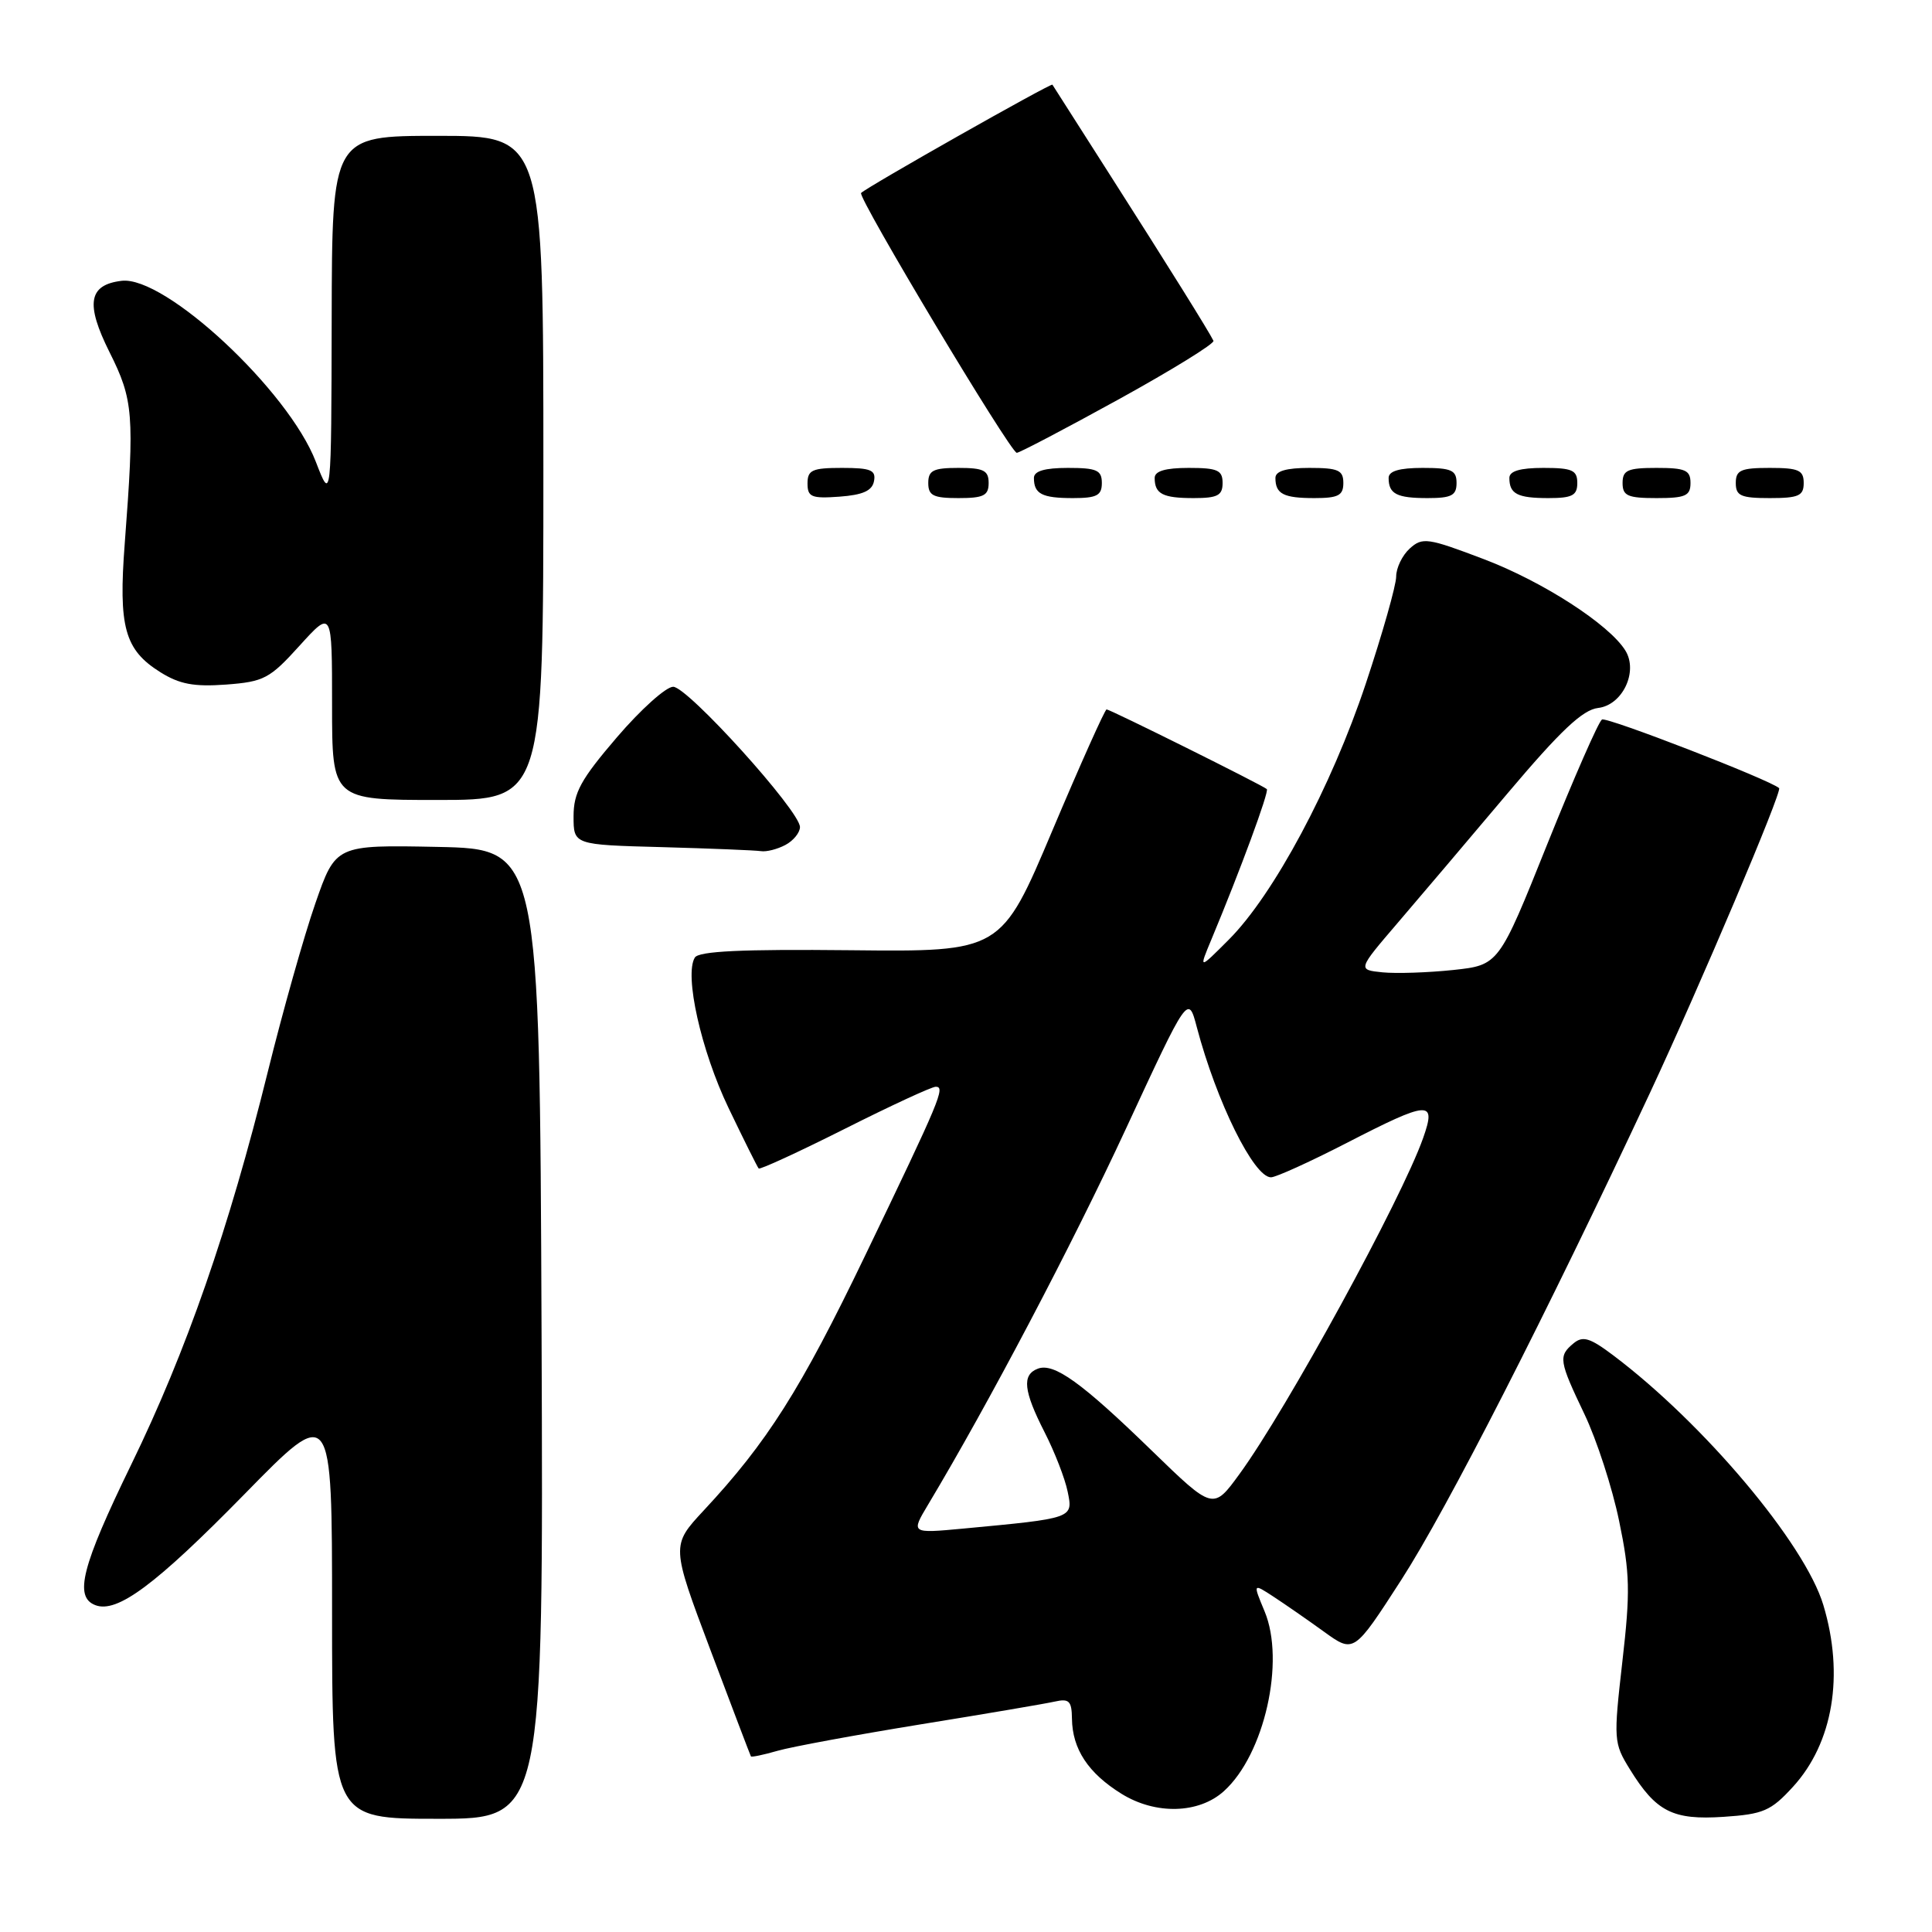 <?xml version="1.0" encoding="UTF-8" standalone="no"?>
<!DOCTYPE svg PUBLIC "-//W3C//DTD SVG 1.1//EN" "http://www.w3.org/Graphics/SVG/1.1/DTD/svg11.dtd" >
<svg xmlns="http://www.w3.org/2000/svg" xmlns:xlink="http://www.w3.org/1999/xlink" version="1.1" viewBox="0 0 256 256">
 <g >
 <path fill="currentColor"
d=" M 71.76 176.75 C 71.50 112.50 71.50 112.50 57.99 112.22 C 44.48 111.95 44.48 111.95 41.78 119.72 C 40.29 124.00 37.46 134.03 35.49 142.00 C 30.32 162.88 24.70 179.05 17.39 194.06 C 10.82 207.56 9.79 211.60 12.63 212.69 C 15.52 213.80 20.61 210.01 32.43 197.95 C 44.00 186.13 44.00 186.13 44.00 213.57 C 44.00 241.00 44.00 241.00 58.01 241.00 C 72.01 241.00 72.01 241.00 71.76 176.75 Z  M 237.57 236.77 C 242.89 230.96 244.40 221.96 241.60 212.67 C 239.15 204.53 225.77 188.63 213.75 179.58 C 210.67 177.26 209.73 176.98 208.50 178.00 C 206.47 179.69 206.56 180.29 209.95 187.39 C 211.57 190.78 213.64 197.15 214.54 201.53 C 215.98 208.46 216.04 210.90 214.97 220.18 C 213.79 230.54 213.82 230.97 215.96 234.43 C 219.44 240.07 221.65 241.19 228.39 240.74 C 233.65 240.39 234.65 239.96 237.57 236.77 Z  M 162.18 237.33 C 167.54 232.49 170.33 220.12 167.56 213.50 C 166.01 209.78 166.01 209.78 168.75 211.57 C 170.26 212.56 173.28 214.65 175.45 216.22 C 179.40 219.07 179.40 219.07 185.68 209.34 C 191.74 199.95 204.95 174.07 218.61 144.85 C 225.26 130.61 236.19 104.83 235.74 104.43 C 234.54 103.34 212.89 94.95 212.27 95.34 C 211.82 95.61 208.56 103.05 205.02 111.86 C 198.60 127.88 198.60 127.88 192.55 128.53 C 189.22 128.88 185.01 129.02 183.19 128.84 C 179.88 128.50 179.88 128.50 185.19 122.30 C 188.11 118.89 194.67 111.16 199.77 105.11 C 206.78 96.81 209.71 94.05 211.75 93.81 C 214.99 93.44 217.10 88.99 215.37 86.20 C 213.23 82.74 204.43 77.06 196.64 74.10 C 189.17 71.26 188.48 71.16 186.80 72.68 C 185.81 73.58 185.00 75.25 185.00 76.40 C 185.00 77.55 183.19 83.94 180.97 90.60 C 176.42 104.26 168.77 118.55 162.83 124.50 C 158.84 128.50 158.84 128.50 160.51 124.50 C 164.31 115.40 168.20 104.86 167.86 104.56 C 167.31 104.05 147.09 94.00 146.63 94.00 C 146.41 94.00 143.17 101.23 139.44 110.06 C 132.66 126.12 132.66 126.12 112.73 125.91 C 98.30 125.76 92.60 126.03 92.07 126.88 C 90.65 129.18 92.89 139.20 96.53 146.80 C 98.56 151.03 100.36 154.65 100.53 154.83 C 100.69 155.01 105.82 152.65 111.93 149.58 C 118.03 146.51 123.45 144.00 123.99 144.00 C 125.30 144.00 124.62 145.62 114.61 166.42 C 106.08 184.15 101.65 191.13 93.25 200.14 C 88.93 204.79 88.93 204.79 94.14 218.64 C 97.01 226.26 99.42 232.60 99.50 232.73 C 99.57 232.86 101.16 232.53 103.03 231.99 C 104.91 231.45 113.43 229.88 121.97 228.49 C 130.51 227.11 138.51 225.75 139.75 225.47 C 141.66 225.04 142.01 225.38 142.04 227.73 C 142.09 231.76 144.19 234.95 148.61 237.69 C 153.13 240.49 158.86 240.34 162.18 237.33 Z  M 104.07 111.96 C 105.13 111.40 106.00 110.32 106.00 109.59 C 106.00 107.46 91.12 91.00 89.20 91.00 C 88.25 91.00 84.89 94.02 81.74 97.70 C 76.95 103.29 76.00 105.03 76.00 108.17 C 76.00 111.94 76.00 111.94 87.75 112.25 C 94.21 112.43 100.09 112.67 100.82 112.78 C 101.54 112.90 103.00 112.53 104.07 111.96 Z  M 72.00 62.00 C 72.00 18.00 72.00 18.00 58.00 18.00 C 44.00 18.00 44.00 18.00 43.95 42.25 C 43.90 66.50 43.90 66.50 41.85 61.19 C 38.23 51.76 21.86 36.51 16.11 37.21 C 11.72 37.74 11.30 40.24 14.52 46.68 C 17.68 52.99 17.83 54.91 16.53 72.00 C 15.68 83.09 16.51 86.10 21.23 89.06 C 23.78 90.66 25.69 91.02 29.95 90.71 C 34.98 90.33 35.74 89.93 39.70 85.55 C 44.00 80.81 44.00 80.81 44.00 93.40 C 44.00 106.00 44.00 106.00 58.00 106.00 C 72.00 106.00 72.00 106.00 72.00 62.00 Z  M 115.81 63.75 C 116.09 62.29 115.39 62.00 111.57 62.00 C 107.62 62.00 107.00 62.28 107.00 64.06 C 107.00 65.86 107.53 66.08 111.24 65.81 C 114.34 65.58 115.57 65.03 115.81 63.75 Z  M 131.00 64.00 C 131.00 62.33 130.33 62.00 127.00 62.00 C 123.67 62.00 123.00 62.33 123.00 64.00 C 123.00 65.67 123.67 66.00 127.00 66.00 C 130.33 66.00 131.00 65.67 131.00 64.00 Z  M 146.00 64.00 C 146.00 62.30 145.33 62.00 141.50 62.00 C 138.42 62.00 137.00 62.42 137.00 63.33 C 137.00 65.45 138.07 66.00 142.17 66.00 C 145.33 66.00 146.00 65.65 146.00 64.00 Z  M 162.00 64.00 C 162.00 62.30 161.33 62.00 157.50 62.00 C 154.42 62.00 153.00 62.42 153.00 63.33 C 153.00 65.45 154.07 66.00 158.17 66.00 C 161.33 66.00 162.00 65.65 162.00 64.00 Z  M 178.00 64.00 C 178.00 62.30 177.33 62.00 173.50 62.00 C 170.42 62.00 169.00 62.42 169.00 63.33 C 169.00 65.45 170.07 66.00 174.17 66.00 C 177.33 66.00 178.00 65.65 178.00 64.00 Z  M 193.00 64.00 C 193.00 62.30 192.33 62.00 188.50 62.00 C 185.42 62.00 184.00 62.42 184.00 63.33 C 184.00 65.45 185.07 66.00 189.17 66.00 C 192.33 66.00 193.00 65.65 193.00 64.00 Z  M 209.00 64.00 C 209.00 62.30 208.33 62.00 204.50 62.00 C 201.42 62.00 200.00 62.42 200.00 63.33 C 200.00 65.45 201.07 66.00 205.17 66.00 C 208.33 66.00 209.00 65.65 209.00 64.00 Z  M 224.00 64.00 C 224.00 62.30 223.33 62.00 219.50 62.00 C 215.67 62.00 215.00 62.30 215.00 64.00 C 215.00 65.70 215.67 66.00 219.50 66.00 C 223.33 66.00 224.00 65.70 224.00 64.00 Z  M 239.00 64.00 C 239.00 62.30 238.33 62.00 234.50 62.00 C 230.67 62.00 230.00 62.30 230.00 64.00 C 230.00 65.70 230.67 66.00 234.50 66.00 C 238.33 66.00 239.00 65.70 239.00 64.00 Z  M 148.24 52.91 C 155.31 49.01 160.96 45.52 160.79 45.16 C 160.25 44.01 154.74 35.18 147.06 23.15 C 142.97 16.74 139.55 11.38 139.45 11.22 C 139.29 10.96 114.94 24.74 114.10 25.57 C 113.58 26.08 133.90 60.00 134.73 60.00 C 135.08 60.00 141.16 56.81 148.24 52.91 Z  M 122.99 199.35 C 131.02 185.94 142.02 165.02 149.16 149.63 C 157.44 131.76 157.44 131.76 158.59 136.13 C 161.20 146.00 166.14 156.00 168.41 156.00 C 169.06 156.00 173.53 153.97 178.34 151.50 C 189.41 145.80 190.36 145.74 188.57 150.80 C 185.72 158.88 170.51 186.72 164.25 195.30 C 160.75 200.11 160.75 200.11 152.62 192.22 C 143.32 183.18 139.65 180.54 137.51 181.36 C 135.39 182.17 135.62 184.30 138.41 189.77 C 139.74 192.37 141.12 195.92 141.47 197.65 C 142.20 201.20 142.29 201.17 127.59 202.55 C 120.69 203.19 120.69 203.19 122.99 199.35 Z "/>
</g>
</svg>